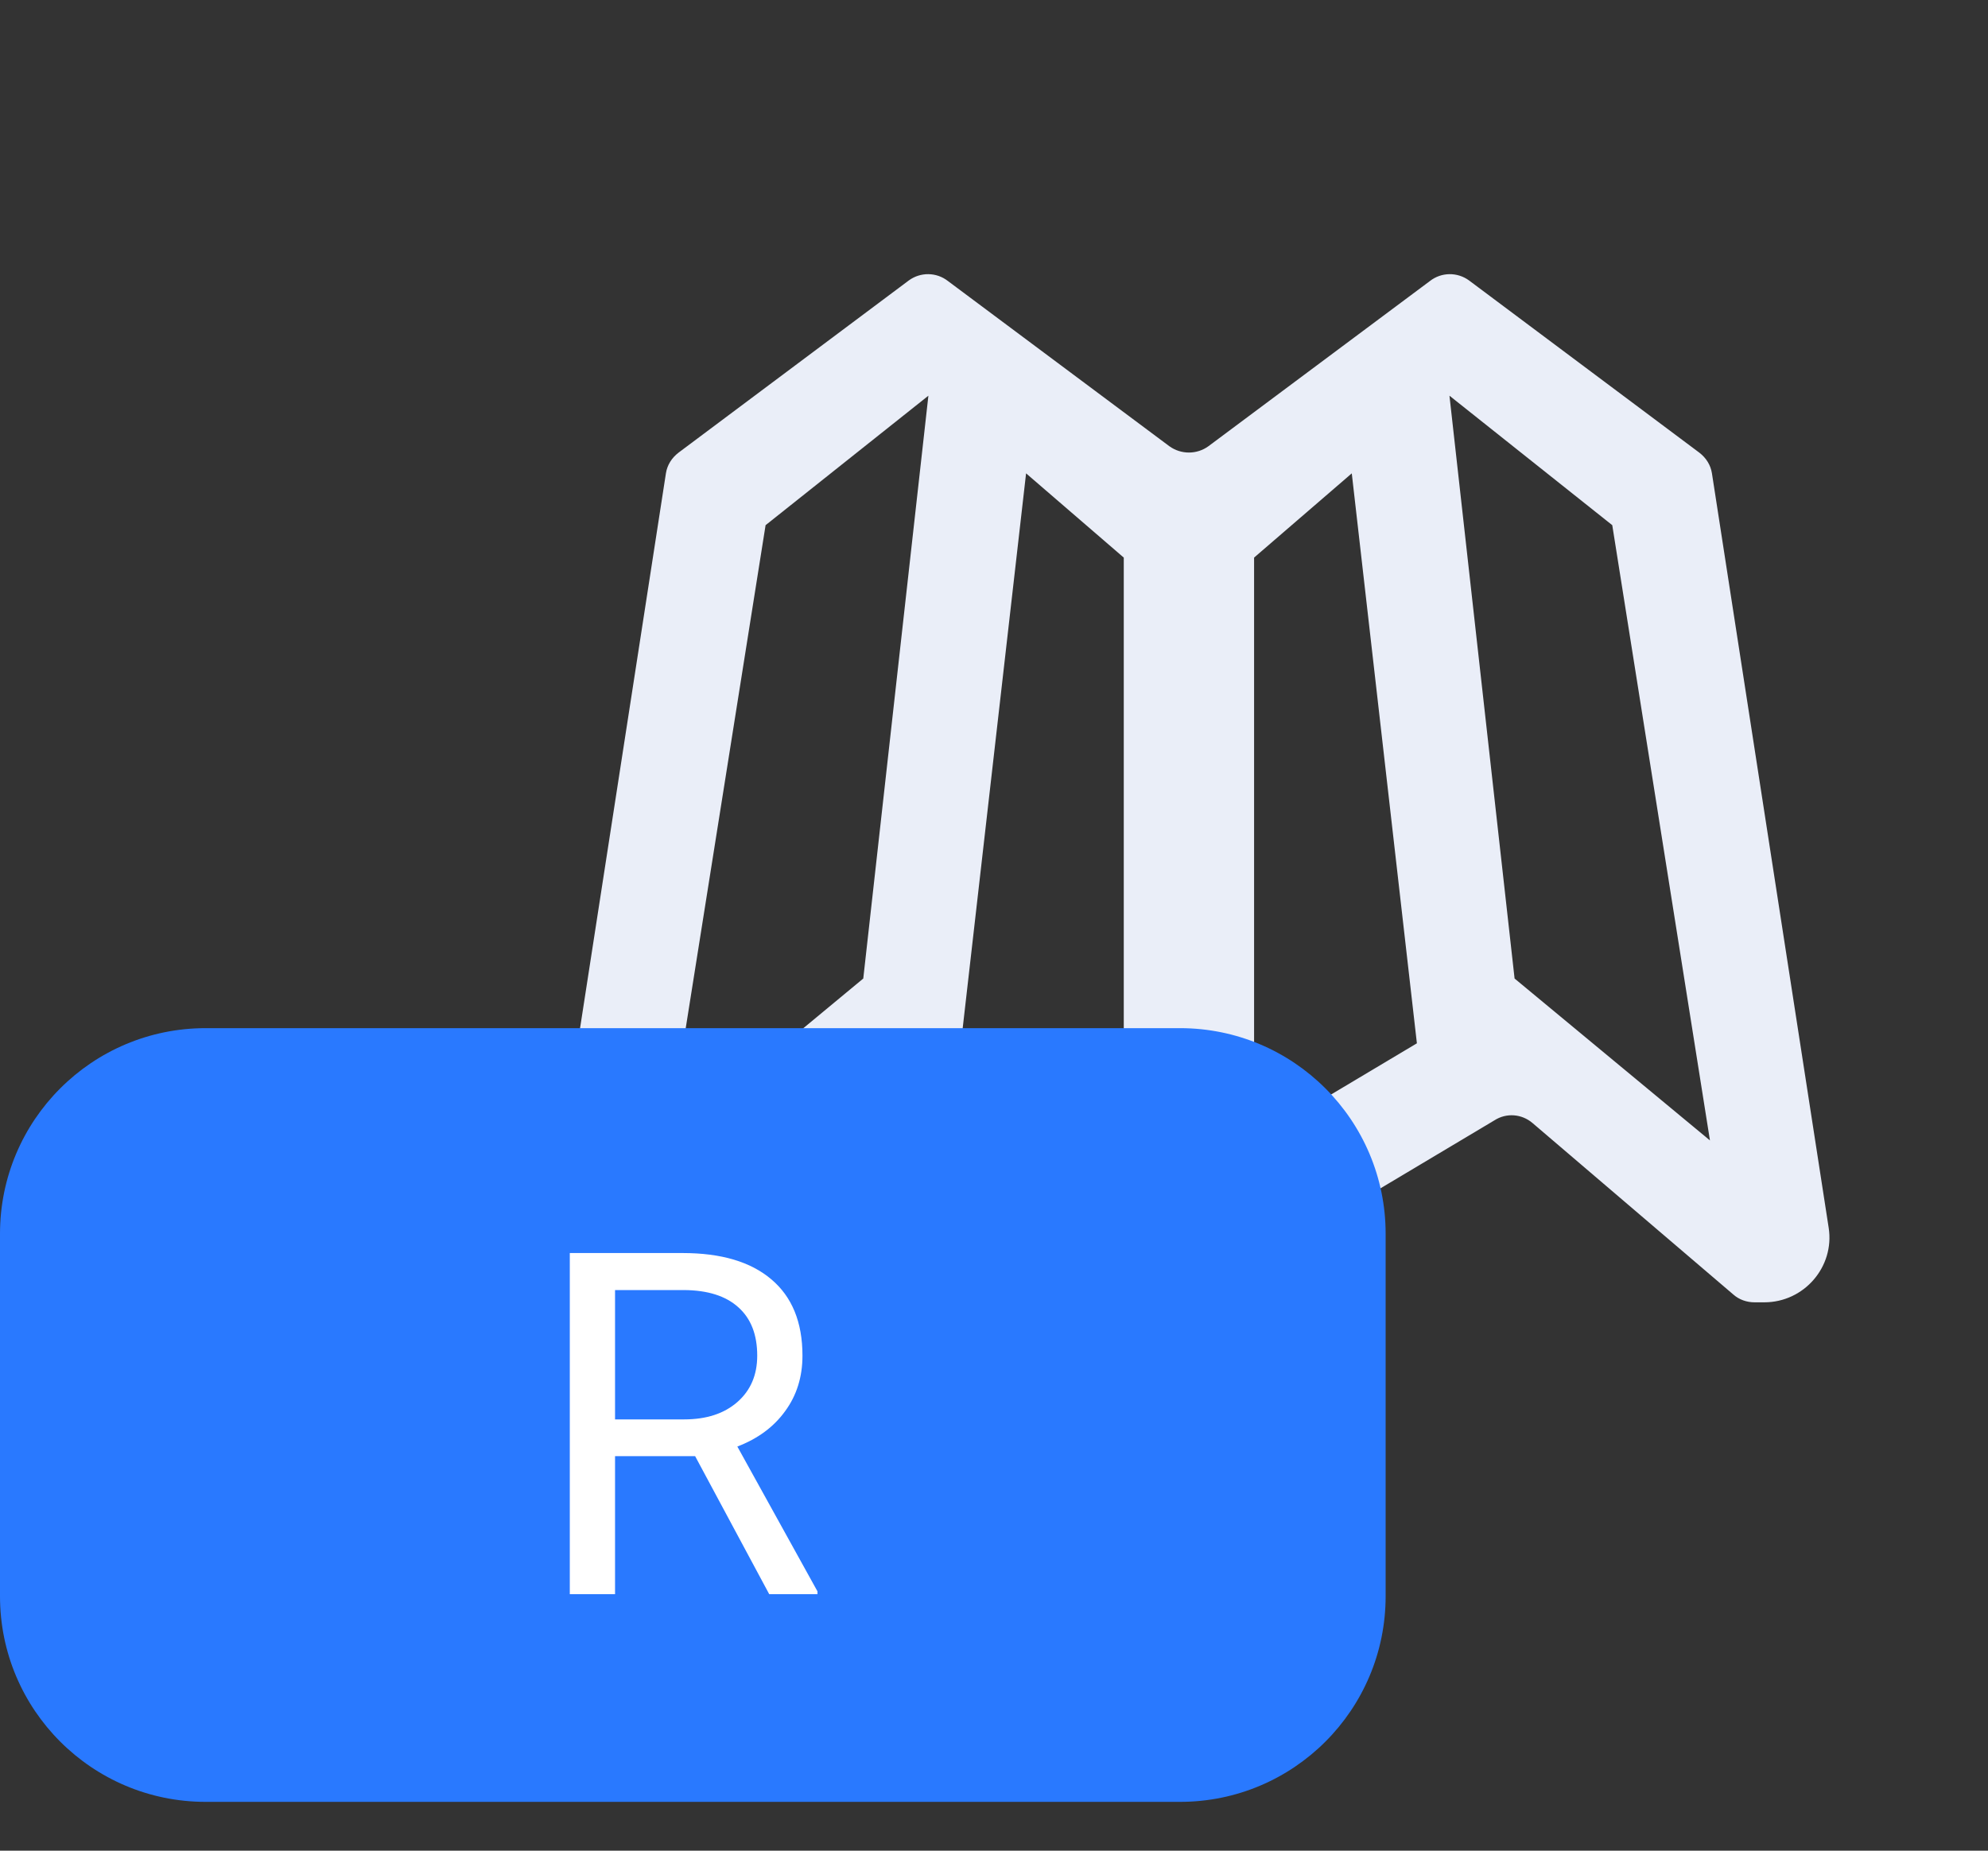 <svg viewBox="0 0 29 27" fill="none" xmlns="http://www.w3.org/2000/svg">
<rect x="0" y="0" width="29" height="27" fill="#333333" stroke="none"/>
<path fill-rule="evenodd" clip-rule="evenodd" d="M13.258 4.091C13.427 3.968 13.659 3.968 13.828 4.1L17.058 6.51C17.228 6.633 17.459 6.633 17.628 6.51L20.859 4.1C21.028 3.968 21.26 3.968 21.429 4.091L24.789 6.604C24.888 6.68 24.954 6.784 24.973 6.906L26.676 17.913C26.764 18.48 26.319 19 25.736 19H25.595C25.482 19 25.371 18.962 25.286 18.887L22.354 16.383C22.198 16.251 21.976 16.232 21.8 16.345L17.588 18.858C17.438 18.943 17.25 18.943 17.099 18.858L12.887 16.345C12.711 16.232 12.489 16.251 12.333 16.383L9.401 18.887C9.316 18.962 9.205 19 9.092 19H8.951C8.368 19 7.923 18.48 8.011 17.913L9.714 6.906C9.733 6.784 9.799 6.68 9.898 6.604L13.258 4.091ZM12.593 14.276L13.543 5.773L11.168 7.662L9.743 16.638L12.593 14.276ZM14.968 6.906L16.393 8.135V16.638L14.018 15.221L14.968 6.906ZM22.094 14.276L21.144 5.773L23.519 7.662L24.944 16.638L22.094 14.276ZM19.719 6.906L18.294 8.135V16.638L20.669 15.221L19.719 6.906Z" fill="#EAEEF8"/>
<path d="M0 18C0 16.343 1.343 15 3 15H17.213C18.87 15 20.213 16.343 20.213 18V23.288C20.213 24.945 18.87 26.288 17.213 26.288H3C1.343 26.288 0 24.945 0 23.288V18Z" fill="#2979FF"/>
<path d="M10.14 21.244H8.972V23.258H8.312V18.281H9.959C10.52 18.281 10.951 18.409 11.251 18.664C11.554 18.919 11.706 19.29 11.706 19.778C11.706 20.088 11.622 20.358 11.453 20.588C11.287 20.818 11.054 20.99 10.756 21.104L11.925 23.217V23.258H11.221L10.14 21.244ZM8.972 20.708H9.98C10.306 20.708 10.564 20.623 10.756 20.455C10.949 20.286 11.046 20.061 11.046 19.778C11.046 19.471 10.954 19.235 10.769 19.071C10.587 18.907 10.323 18.823 9.976 18.821H8.972V20.708Z" fill="white"/>
</svg>
